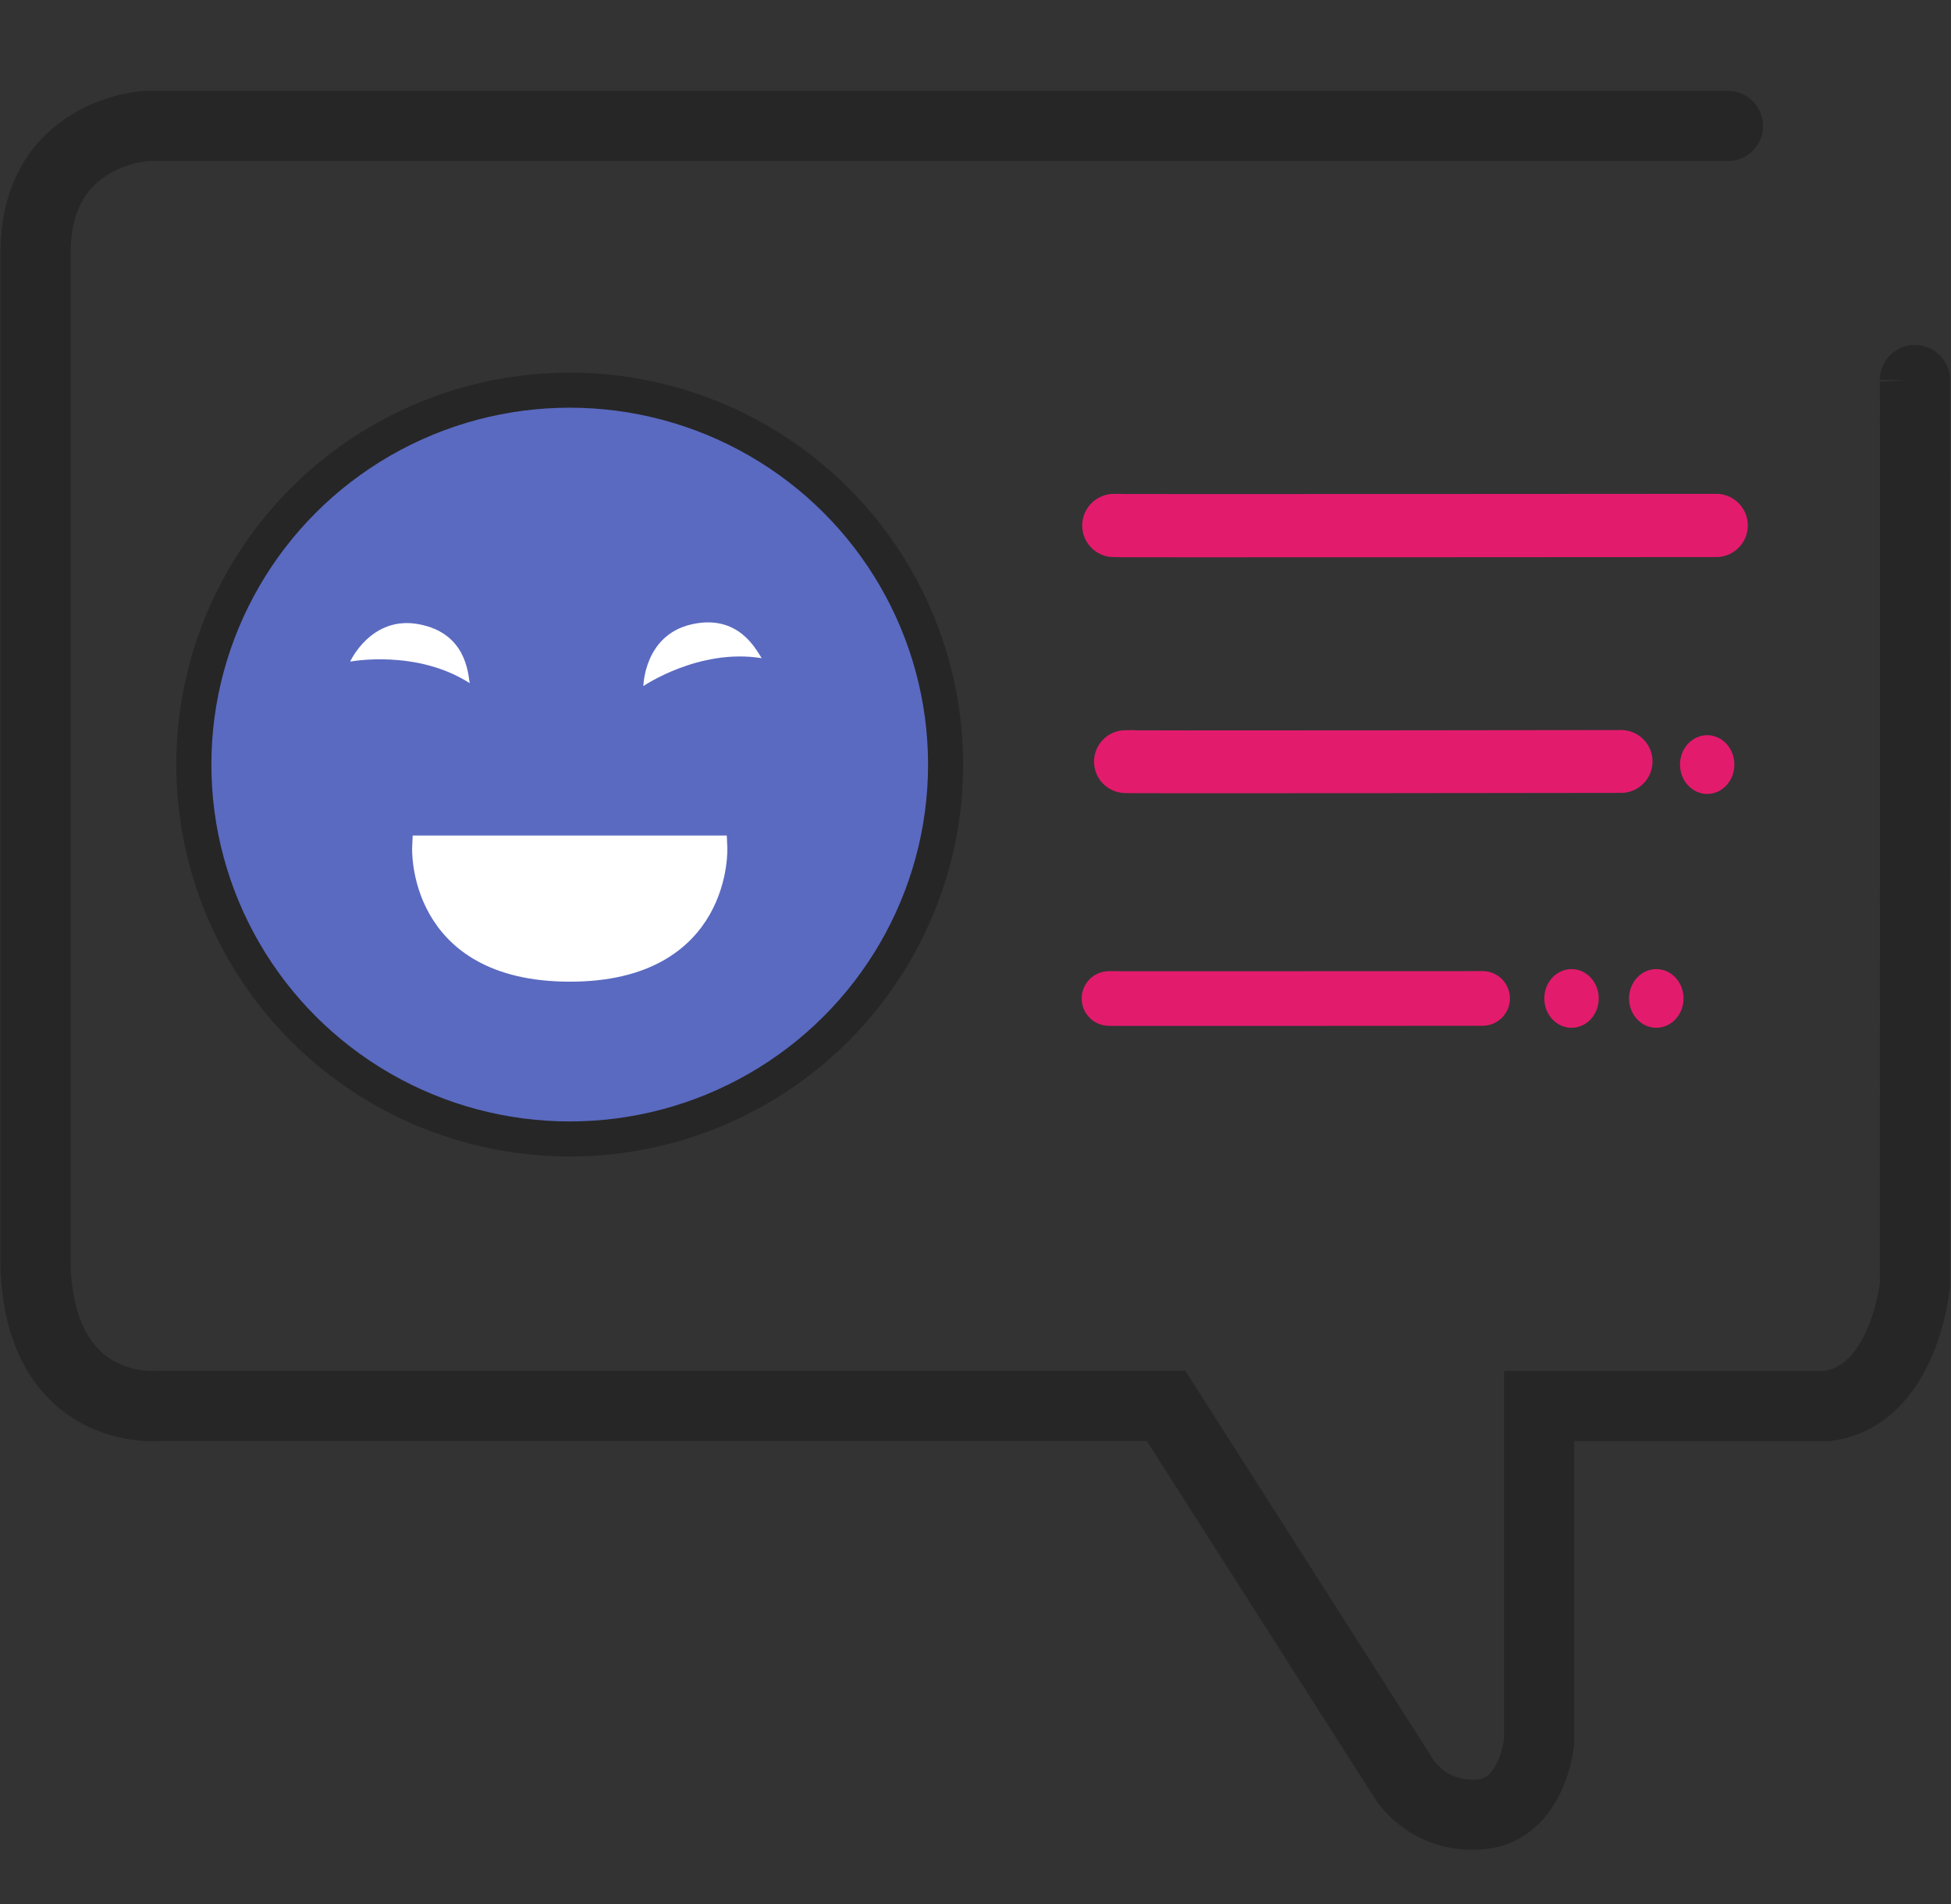 <?xml version="1.0" encoding="utf-8"?>
<!-- Generator: Adobe Illustrator 16.0.3, SVG Export Plug-In . SVG Version: 6.00 Build 0)  -->
<!DOCTYPE svg PUBLIC "-//W3C//DTD SVG 1.1//EN" "http://www.w3.org/Graphics/SVG/1.1/DTD/svg11.dtd">
<svg version="1.1" id="Capa_1" xmlns="http://www.w3.org/2000/svg" xmlns:xlink="http://www.w3.org/1999/xlink" x="0px" y="0px"
	 width="61.377px" height="59.91px" viewBox="0 0 61.377 59.91" enable-background="new 0 0 61.377 59.91" xml:space="preserve">
<rect x="0" y="0" width="61.377" height="59.91" fill="#333333" stroke="none"/>
<g>
	<path fill="none" stroke="#262626" stroke-width="2.208" stroke-miterlimit="10" d="M60.242,11.956c0.009-1.875,0,28.473,0,28.473
		s-0.334,3.484-2.756,3.807c-1.812,0-9.066,0-9.066,0v10.566c0,0-0.207,2.16-1.867,2.285c-1.663,0.125-2.4-1.143-2.4-1.143
		l-7.469-11.711H4.943c0,0-3.602,0.334-3.823-4.285c0-3.021,0-28.345,0-31.891C1.054,4.155,4.586,3.964,4.586,3.964
		s51.241,0,49.742,0"/>
	<path fill="none" stroke="#E31B6D" stroke-width="1.99" stroke-miterlimit="10" d="M35.304,16.532
		c-3.115,0.017,21.211-0.002,18.47,0"/>
	<path fill="none" stroke="#E31B6D" stroke-width="1.977" stroke-miterlimit="10" d="M35.703,23.958
		c-3.077,0.028,18.81-0.006,14.804,0"/>
	<path fill="none" stroke="#E31B6D" stroke-width="1.719" stroke-miterlimit="10" d="M35.162,31.413
		c-2.599,0.011,13.829-0.002,11.193,0"/>
	<ellipse fill="#E31B6D" cx="49.439" cy="31.413" rx="0.856" ry="0.923"/>
	<ellipse fill="#E31B6D" cx="52.106" cy="31.413" rx="0.857" ry="0.923"/>
	<ellipse fill="#E31B6D" cx="53.707" cy="24.055" rx="0.855" ry="0.924"/>
	
		<ellipse fill="#5A6AC1" stroke="#262626" stroke-width="1.104" stroke-miterlimit="10" cx="17.923" cy="24.055" rx="11.825" ry="11.78"/>
	<path fill="#FFFFFF" d="M11.015,20.816c0,0,2.082-0.4,3.762,0.678c-0.055-0.313-0.109-1.579-1.607-1.856
		C11.672,19.361,11.015,20.816,11.015,20.816z"/>
	<path fill="#FFFFFF" stroke="#FFFFFF" stroke-width="0.719" stroke-miterlimit="10" d="M13.325,26.647h9.197
		c0,0,0.194,3.883-4.599,3.879C13.13,30.524,13.325,26.647,13.325,26.647z"/>
	<path fill="#FFFFFF" d="M20.241,21.585c0,0,1.75-1.197,3.721-0.877c-0.176-0.266-0.729-1.405-2.214-1.063
		C20.262,19.987,20.241,21.585,20.241,21.585z"/>
</g>
</svg>
